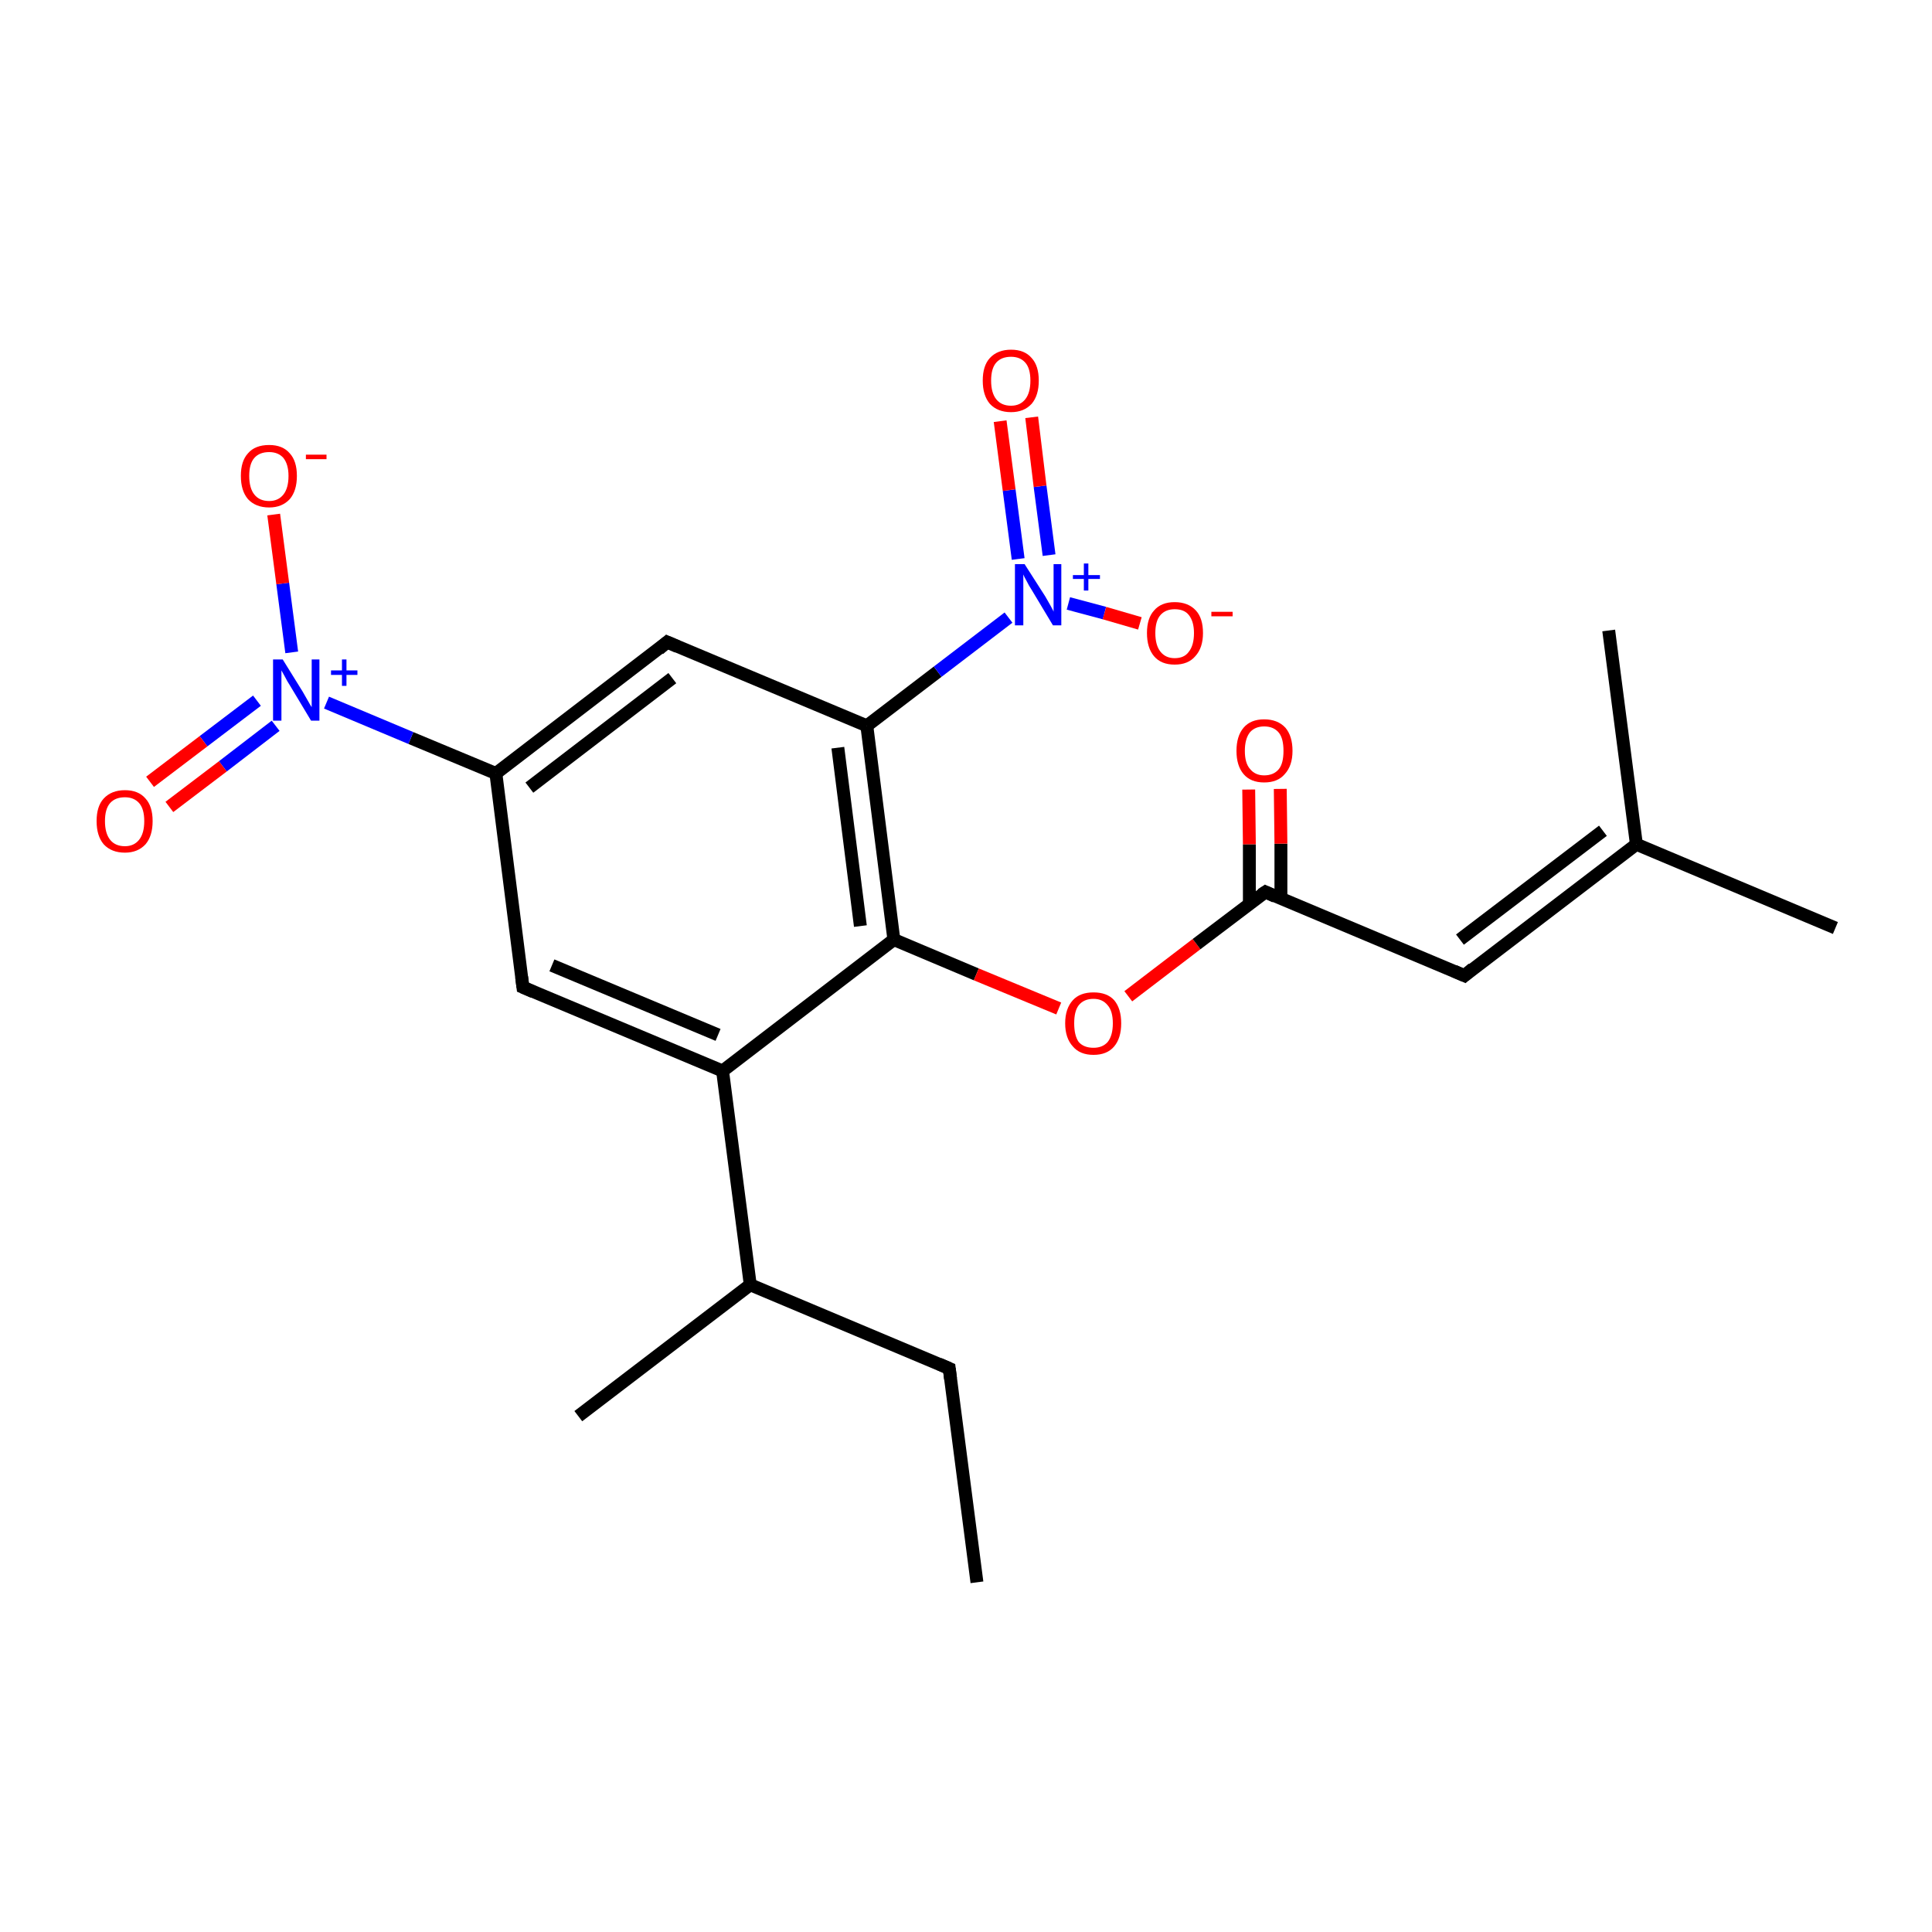 <?xml version='1.0' encoding='iso-8859-1'?>
<svg version='1.1' baseProfile='full'
              xmlns='http://www.w3.org/2000/svg'
                      xmlns:rdkit='http://www.rdkit.org/xml'
                      xmlns:xlink='http://www.w3.org/1999/xlink'
                  xml:space='preserve'
width='300px' height='300px' viewBox='0 0 300 300'>
<!-- END OF HEADER -->
<rect style='opacity:1.0;fill:#FFFFFF;stroke:none' width='300.0' height='300.0' x='0.0' y='0.0'> </rect>
<path class='bond-0 atom-0 atom-1' d='M 151.7,245.7 L 147.4,212.5' style='fill:none;fill-rule:evenodd;stroke:#000000;stroke-width:2.0px;stroke-linecap:butt;stroke-linejoin:miter;stroke-opacity:1' />
<path class='bond-1 atom-1 atom-2' d='M 147.4,212.5 L 116.5,199.5' style='fill:none;fill-rule:evenodd;stroke:#000000;stroke-width:2.0px;stroke-linecap:butt;stroke-linejoin:miter;stroke-opacity:1' />
<path class='bond-2 atom-2 atom-3' d='M 116.5,199.5 L 89.8,219.9' style='fill:none;fill-rule:evenodd;stroke:#000000;stroke-width:2.0px;stroke-linecap:butt;stroke-linejoin:miter;stroke-opacity:1' />
<path class='bond-3 atom-2 atom-4' d='M 116.5,199.5 L 112.2,166.3' style='fill:none;fill-rule:evenodd;stroke:#000000;stroke-width:2.0px;stroke-linecap:butt;stroke-linejoin:miter;stroke-opacity:1' />
<path class='bond-4 atom-4 atom-5' d='M 112.2,166.3 L 81.2,153.3' style='fill:none;fill-rule:evenodd;stroke:#000000;stroke-width:2.0px;stroke-linecap:butt;stroke-linejoin:miter;stroke-opacity:1' />
<path class='bond-4 atom-4 atom-5' d='M 111.5,160.7 L 85.7,149.9' style='fill:none;fill-rule:evenodd;stroke:#000000;stroke-width:2.0px;stroke-linecap:butt;stroke-linejoin:miter;stroke-opacity:1' />
<path class='bond-5 atom-5 atom-6' d='M 81.2,153.3 L 77.0,120.1' style='fill:none;fill-rule:evenodd;stroke:#000000;stroke-width:2.0px;stroke-linecap:butt;stroke-linejoin:miter;stroke-opacity:1' />
<path class='bond-6 atom-6 atom-7' d='M 77.0,120.1 L 63.8,114.6' style='fill:none;fill-rule:evenodd;stroke:#000000;stroke-width:2.0px;stroke-linecap:butt;stroke-linejoin:miter;stroke-opacity:1' />
<path class='bond-6 atom-6 atom-7' d='M 63.8,114.6 L 50.7,109.1' style='fill:none;fill-rule:evenodd;stroke:#0000FF;stroke-width:2.0px;stroke-linecap:butt;stroke-linejoin:miter;stroke-opacity:1' />
<path class='bond-7 atom-7 atom-8' d='M 39.9,108.8 L 31.6,115.1' style='fill:none;fill-rule:evenodd;stroke:#0000FF;stroke-width:2.0px;stroke-linecap:butt;stroke-linejoin:miter;stroke-opacity:1' />
<path class='bond-7 atom-7 atom-8' d='M 31.6,115.1 L 23.3,121.4' style='fill:none;fill-rule:evenodd;stroke:#FF0000;stroke-width:2.0px;stroke-linecap:butt;stroke-linejoin:miter;stroke-opacity:1' />
<path class='bond-7 atom-7 atom-8' d='M 42.8,112.7 L 34.6,119.0' style='fill:none;fill-rule:evenodd;stroke:#0000FF;stroke-width:2.0px;stroke-linecap:butt;stroke-linejoin:miter;stroke-opacity:1' />
<path class='bond-7 atom-7 atom-8' d='M 34.6,119.0 L 26.3,125.3' style='fill:none;fill-rule:evenodd;stroke:#FF0000;stroke-width:2.0px;stroke-linecap:butt;stroke-linejoin:miter;stroke-opacity:1' />
<path class='bond-8 atom-7 atom-9' d='M 45.3,101.3 L 43.9,90.6' style='fill:none;fill-rule:evenodd;stroke:#0000FF;stroke-width:2.0px;stroke-linecap:butt;stroke-linejoin:miter;stroke-opacity:1' />
<path class='bond-8 atom-7 atom-9' d='M 43.9,90.6 L 42.5,79.9' style='fill:none;fill-rule:evenodd;stroke:#FF0000;stroke-width:2.0px;stroke-linecap:butt;stroke-linejoin:miter;stroke-opacity:1' />
<path class='bond-9 atom-6 atom-10' d='M 77.0,120.1 L 103.6,99.7' style='fill:none;fill-rule:evenodd;stroke:#000000;stroke-width:2.0px;stroke-linecap:butt;stroke-linejoin:miter;stroke-opacity:1' />
<path class='bond-9 atom-6 atom-10' d='M 82.2,122.3 L 104.4,105.3' style='fill:none;fill-rule:evenodd;stroke:#000000;stroke-width:2.0px;stroke-linecap:butt;stroke-linejoin:miter;stroke-opacity:1' />
<path class='bond-10 atom-10 atom-11' d='M 103.6,99.7 L 134.6,112.7' style='fill:none;fill-rule:evenodd;stroke:#000000;stroke-width:2.0px;stroke-linecap:butt;stroke-linejoin:miter;stroke-opacity:1' />
<path class='bond-11 atom-11 atom-12' d='M 134.6,112.7 L 145.6,104.3' style='fill:none;fill-rule:evenodd;stroke:#000000;stroke-width:2.0px;stroke-linecap:butt;stroke-linejoin:miter;stroke-opacity:1' />
<path class='bond-11 atom-11 atom-12' d='M 145.6,104.3 L 156.6,95.9' style='fill:none;fill-rule:evenodd;stroke:#0000FF;stroke-width:2.0px;stroke-linecap:butt;stroke-linejoin:miter;stroke-opacity:1' />
<path class='bond-12 atom-12 atom-13' d='M 162.9,86.2 L 161.5,75.5' style='fill:none;fill-rule:evenodd;stroke:#0000FF;stroke-width:2.0px;stroke-linecap:butt;stroke-linejoin:miter;stroke-opacity:1' />
<path class='bond-12 atom-12 atom-13' d='M 161.5,75.5 L 160.2,64.8' style='fill:none;fill-rule:evenodd;stroke:#FF0000;stroke-width:2.0px;stroke-linecap:butt;stroke-linejoin:miter;stroke-opacity:1' />
<path class='bond-12 atom-12 atom-13' d='M 158.1,86.8 L 156.7,76.1' style='fill:none;fill-rule:evenodd;stroke:#0000FF;stroke-width:2.0px;stroke-linecap:butt;stroke-linejoin:miter;stroke-opacity:1' />
<path class='bond-12 atom-12 atom-13' d='M 156.7,76.1 L 155.3,65.4' style='fill:none;fill-rule:evenodd;stroke:#FF0000;stroke-width:2.0px;stroke-linecap:butt;stroke-linejoin:miter;stroke-opacity:1' />
<path class='bond-13 atom-12 atom-14' d='M 165.9,93.7 L 171.5,95.2' style='fill:none;fill-rule:evenodd;stroke:#0000FF;stroke-width:2.0px;stroke-linecap:butt;stroke-linejoin:miter;stroke-opacity:1' />
<path class='bond-13 atom-12 atom-14' d='M 171.5,95.2 L 177.0,96.8' style='fill:none;fill-rule:evenodd;stroke:#FF0000;stroke-width:2.0px;stroke-linecap:butt;stroke-linejoin:miter;stroke-opacity:1' />
<path class='bond-14 atom-11 atom-15' d='M 134.6,112.7 L 138.8,145.9' style='fill:none;fill-rule:evenodd;stroke:#000000;stroke-width:2.0px;stroke-linecap:butt;stroke-linejoin:miter;stroke-opacity:1' />
<path class='bond-14 atom-11 atom-15' d='M 130.1,116.1 L 133.6,143.8' style='fill:none;fill-rule:evenodd;stroke:#000000;stroke-width:2.0px;stroke-linecap:butt;stroke-linejoin:miter;stroke-opacity:1' />
<path class='bond-15 atom-15 atom-16' d='M 138.8,145.9 L 151.6,151.3' style='fill:none;fill-rule:evenodd;stroke:#000000;stroke-width:2.0px;stroke-linecap:butt;stroke-linejoin:miter;stroke-opacity:1' />
<path class='bond-15 atom-15 atom-16' d='M 151.6,151.3 L 164.4,156.6' style='fill:none;fill-rule:evenodd;stroke:#FF0000;stroke-width:2.0px;stroke-linecap:butt;stroke-linejoin:miter;stroke-opacity:1' />
<path class='bond-16 atom-16 atom-17' d='M 175.2,154.7 L 185.8,146.6' style='fill:none;fill-rule:evenodd;stroke:#FF0000;stroke-width:2.0px;stroke-linecap:butt;stroke-linejoin:miter;stroke-opacity:1' />
<path class='bond-16 atom-16 atom-17' d='M 185.8,146.6 L 196.5,138.5' style='fill:none;fill-rule:evenodd;stroke:#000000;stroke-width:2.0px;stroke-linecap:butt;stroke-linejoin:miter;stroke-opacity:1' />
<path class='bond-17 atom-17 atom-18' d='M 198.9,139.6 L 198.9,131.0' style='fill:none;fill-rule:evenodd;stroke:#000000;stroke-width:2.0px;stroke-linecap:butt;stroke-linejoin:miter;stroke-opacity:1' />
<path class='bond-17 atom-17 atom-18' d='M 198.9,131.0 L 198.8,122.5' style='fill:none;fill-rule:evenodd;stroke:#FF0000;stroke-width:2.0px;stroke-linecap:butt;stroke-linejoin:miter;stroke-opacity:1' />
<path class='bond-17 atom-17 atom-18' d='M 194.0,140.4 L 194.0,131.1' style='fill:none;fill-rule:evenodd;stroke:#000000;stroke-width:2.0px;stroke-linecap:butt;stroke-linejoin:miter;stroke-opacity:1' />
<path class='bond-17 atom-17 atom-18' d='M 194.0,131.1 L 193.9,122.6' style='fill:none;fill-rule:evenodd;stroke:#FF0000;stroke-width:2.0px;stroke-linecap:butt;stroke-linejoin:miter;stroke-opacity:1' />
<path class='bond-18 atom-17 atom-19' d='M 196.5,138.5 L 227.4,151.5' style='fill:none;fill-rule:evenodd;stroke:#000000;stroke-width:2.0px;stroke-linecap:butt;stroke-linejoin:miter;stroke-opacity:1' />
<path class='bond-19 atom-19 atom-20' d='M 227.4,151.5 L 254.1,131.1' style='fill:none;fill-rule:evenodd;stroke:#000000;stroke-width:2.0px;stroke-linecap:butt;stroke-linejoin:miter;stroke-opacity:1' />
<path class='bond-19 atom-19 atom-20' d='M 226.7,145.9 L 248.9,129.0' style='fill:none;fill-rule:evenodd;stroke:#000000;stroke-width:2.0px;stroke-linecap:butt;stroke-linejoin:miter;stroke-opacity:1' />
<path class='bond-20 atom-20 atom-21' d='M 254.1,131.1 L 285.0,144.1' style='fill:none;fill-rule:evenodd;stroke:#000000;stroke-width:2.0px;stroke-linecap:butt;stroke-linejoin:miter;stroke-opacity:1' />
<path class='bond-21 atom-20 atom-22' d='M 254.1,131.1 L 249.8,97.9' style='fill:none;fill-rule:evenodd;stroke:#000000;stroke-width:2.0px;stroke-linecap:butt;stroke-linejoin:miter;stroke-opacity:1' />
<path class='bond-22 atom-15 atom-4' d='M 138.8,145.9 L 112.2,166.3' style='fill:none;fill-rule:evenodd;stroke:#000000;stroke-width:2.0px;stroke-linecap:butt;stroke-linejoin:miter;stroke-opacity:1' />
<path d='M 147.6,214.1 L 147.4,212.5 L 145.8,211.8' style='fill:none;stroke:#000000;stroke-width:2.0px;stroke-linecap:butt;stroke-linejoin:miter;stroke-miterlimit:10;stroke-opacity:1;' />
<path d='M 82.8,154.0 L 81.2,153.3 L 81.0,151.7' style='fill:none;stroke:#000000;stroke-width:2.0px;stroke-linecap:butt;stroke-linejoin:miter;stroke-miterlimit:10;stroke-opacity:1;' />
<path d='M 102.3,100.8 L 103.6,99.7 L 105.2,100.4' style='fill:none;stroke:#000000;stroke-width:2.0px;stroke-linecap:butt;stroke-linejoin:miter;stroke-miterlimit:10;stroke-opacity:1;' />
<path d='M 195.9,138.9 L 196.5,138.5 L 198.0,139.2' style='fill:none;stroke:#000000;stroke-width:2.0px;stroke-linecap:butt;stroke-linejoin:miter;stroke-miterlimit:10;stroke-opacity:1;' />
<path d='M 225.8,150.8 L 227.4,151.5 L 228.7,150.4' style='fill:none;stroke:#000000;stroke-width:2.0px;stroke-linecap:butt;stroke-linejoin:miter;stroke-miterlimit:10;stroke-opacity:1;' />
<path class='atom-7' d='M 43.9 102.4
L 47.0 107.4
Q 47.3 107.9, 47.8 108.8
Q 48.3 109.7, 48.4 109.8
L 48.4 102.4
L 49.6 102.4
L 49.6 111.9
L 48.3 111.9
L 45.0 106.4
Q 44.6 105.8, 44.2 105.0
Q 43.8 104.3, 43.7 104.1
L 43.7 111.9
L 42.4 111.9
L 42.4 102.4
L 43.9 102.4
' fill='#0000FF'/>
<path class='atom-7' d='M 51.4 104.1
L 53.1 104.1
L 53.1 102.4
L 53.8 102.4
L 53.8 104.1
L 55.5 104.1
L 55.5 104.8
L 53.8 104.8
L 53.8 106.5
L 53.1 106.5
L 53.1 104.8
L 51.4 104.8
L 51.4 104.1
' fill='#0000FF'/>
<path class='atom-8' d='M 15.0 127.5
Q 15.0 125.2, 16.1 124.0
Q 17.3 122.7, 19.4 122.7
Q 21.5 122.7, 22.6 124.0
Q 23.7 125.2, 23.7 127.5
Q 23.7 129.8, 22.6 131.1
Q 21.4 132.4, 19.4 132.4
Q 17.3 132.4, 16.1 131.1
Q 15.0 129.8, 15.0 127.5
M 19.4 131.4
Q 20.8 131.4, 21.6 130.4
Q 22.4 129.4, 22.4 127.5
Q 22.4 125.6, 21.6 124.7
Q 20.8 123.8, 19.4 123.8
Q 17.9 123.8, 17.1 124.7
Q 16.3 125.6, 16.3 127.5
Q 16.3 129.4, 17.1 130.4
Q 17.9 131.4, 19.4 131.4
' fill='#FF0000'/>
<path class='atom-9' d='M 37.4 73.9
Q 37.4 71.6, 38.5 70.4
Q 39.6 69.1, 41.8 69.1
Q 43.9 69.1, 45.0 70.4
Q 46.1 71.6, 46.1 73.9
Q 46.1 76.2, 45.0 77.5
Q 43.8 78.8, 41.8 78.8
Q 39.7 78.8, 38.5 77.5
Q 37.4 76.2, 37.4 73.9
M 41.8 77.8
Q 43.2 77.8, 44.0 76.8
Q 44.8 75.8, 44.8 73.9
Q 44.8 72.1, 44.0 71.1
Q 43.2 70.2, 41.8 70.2
Q 40.3 70.2, 39.5 71.1
Q 38.7 72.0, 38.7 73.9
Q 38.7 75.8, 39.5 76.8
Q 40.3 77.8, 41.8 77.8
' fill='#FF0000'/>
<path class='atom-9' d='M 47.5 70.6
L 50.7 70.6
L 50.7 71.3
L 47.5 71.3
L 47.5 70.6
' fill='#FF0000'/>
<path class='atom-12' d='M 159.1 87.6
L 162.3 92.6
Q 162.6 93.1, 163.1 94.0
Q 163.6 94.9, 163.6 95.0
L 163.6 87.6
L 164.8 87.6
L 164.8 97.1
L 163.5 97.1
L 160.2 91.6
Q 159.8 91.0, 159.4 90.2
Q 159.0 89.5, 158.9 89.2
L 158.9 97.1
L 157.6 97.1
L 157.6 87.6
L 159.1 87.6
' fill='#0000FF'/>
<path class='atom-12' d='M 166.6 89.3
L 168.3 89.3
L 168.3 87.5
L 169.0 87.5
L 169.0 89.3
L 170.8 89.3
L 170.8 89.9
L 169.0 89.9
L 169.0 91.7
L 168.3 91.7
L 168.3 89.9
L 166.6 89.9
L 166.6 89.3
' fill='#0000FF'/>
<path class='atom-13' d='M 152.6 59.1
Q 152.6 56.8, 153.7 55.6
Q 154.9 54.3, 157.0 54.3
Q 159.1 54.3, 160.2 55.6
Q 161.3 56.8, 161.3 59.1
Q 161.3 61.4, 160.2 62.7
Q 159.0 64.0, 157.0 64.0
Q 154.9 64.0, 153.7 62.7
Q 152.6 61.4, 152.6 59.1
M 157.0 63.0
Q 158.4 63.0, 159.2 62.0
Q 160.0 61.0, 160.0 59.1
Q 160.0 57.2, 159.2 56.3
Q 158.4 55.4, 157.0 55.4
Q 155.5 55.4, 154.7 56.3
Q 153.9 57.2, 153.9 59.1
Q 153.9 61.0, 154.7 62.0
Q 155.5 63.0, 157.0 63.0
' fill='#FF0000'/>
<path class='atom-14' d='M 178.1 98.3
Q 178.1 96.0, 179.2 94.8
Q 180.3 93.5, 182.4 93.5
Q 184.5 93.5, 185.7 94.8
Q 186.8 96.0, 186.8 98.3
Q 186.8 100.6, 185.6 101.9
Q 184.5 103.2, 182.4 103.2
Q 180.3 103.2, 179.2 101.9
Q 178.1 100.6, 178.1 98.3
M 182.4 102.2
Q 183.9 102.2, 184.6 101.2
Q 185.4 100.2, 185.4 98.3
Q 185.4 96.5, 184.6 95.5
Q 183.9 94.6, 182.4 94.6
Q 181.0 94.6, 180.2 95.5
Q 179.4 96.4, 179.4 98.3
Q 179.4 100.2, 180.2 101.2
Q 181.0 102.2, 182.4 102.2
' fill='#FF0000'/>
<path class='atom-14' d='M 188.1 95.0
L 191.4 95.0
L 191.4 95.7
L 188.1 95.7
L 188.1 95.0
' fill='#FF0000'/>
<path class='atom-16' d='M 165.4 158.9
Q 165.4 156.6, 166.6 155.3
Q 167.7 154.1, 169.8 154.1
Q 171.9 154.1, 173.0 155.3
Q 174.1 156.6, 174.1 158.9
Q 174.1 161.2, 173.0 162.5
Q 171.9 163.8, 169.8 163.8
Q 167.7 163.8, 166.6 162.5
Q 165.4 161.2, 165.4 158.9
M 169.8 162.7
Q 171.2 162.7, 172.0 161.8
Q 172.8 160.8, 172.8 158.9
Q 172.8 157.0, 172.0 156.1
Q 171.2 155.1, 169.8 155.1
Q 168.3 155.1, 167.5 156.1
Q 166.8 157.0, 166.8 158.9
Q 166.8 160.8, 167.5 161.8
Q 168.3 162.7, 169.8 162.7
' fill='#FF0000'/>
<path class='atom-18' d='M 192.0 116.6
Q 192.0 114.3, 193.1 113.0
Q 194.2 111.7, 196.3 111.7
Q 198.4 111.7, 199.6 113.0
Q 200.7 114.3, 200.7 116.6
Q 200.7 118.9, 199.5 120.2
Q 198.4 121.5, 196.3 121.5
Q 194.2 121.5, 193.1 120.2
Q 192.0 118.9, 192.0 116.6
M 196.3 120.4
Q 197.8 120.4, 198.6 119.4
Q 199.3 118.5, 199.3 116.6
Q 199.3 114.7, 198.6 113.8
Q 197.8 112.8, 196.3 112.8
Q 194.9 112.8, 194.1 113.7
Q 193.3 114.7, 193.3 116.6
Q 193.3 118.5, 194.1 119.4
Q 194.9 120.4, 196.3 120.4
' fill='#FF0000'/>
</svg>
